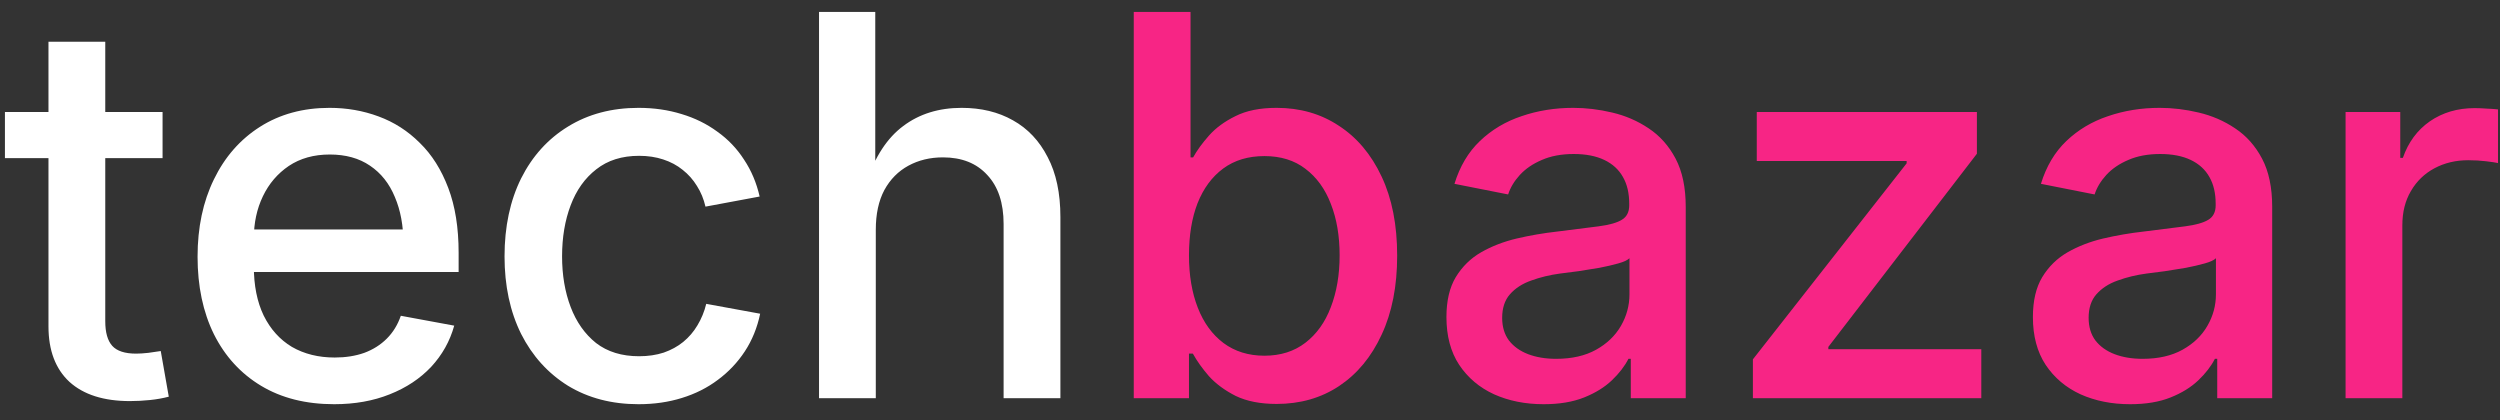 <svg width="113" height="19" viewBox="0 0 113 19" fill="none" xmlns="http://www.w3.org/2000/svg">
<rect x="0" y="0" width="113" height="19" fill="#333333" stroke="none"/>
<path d="M7.348 5.062V7.148H0.223V5.062H7.348ZM2.191 1.887H4.758V14.52C4.758 15.027 4.863 15.398 5.074 15.633C5.285 15.867 5.645 15.984 6.152 15.984C6.301 15.984 6.484 15.973 6.703 15.949C6.922 15.918 7.109 15.891 7.266 15.867L7.629 17.93C7.363 18 7.078 18.051 6.773 18.082C6.469 18.113 6.168 18.129 5.871 18.129C4.691 18.129 3.781 17.84 3.141 17.262C2.508 16.676 2.191 15.84 2.191 14.754V1.887ZM15.105 18.27C13.824 18.27 12.723 17.992 11.801 17.438C10.879 16.883 10.168 16.105 9.668 15.105C9.176 14.105 8.93 12.938 8.93 11.602C8.93 10.281 9.176 9.117 9.668 8.109C10.16 7.094 10.855 6.301 11.754 5.73C12.652 5.16 13.699 4.875 14.895 4.875C15.676 4.875 16.414 5.004 17.109 5.262C17.812 5.52 18.434 5.918 18.973 6.457C19.52 6.988 19.949 7.668 20.262 8.496C20.574 9.316 20.73 10.293 20.73 11.426V12.293H10.289V10.371H19.406L18.234 10.992C18.234 10.203 18.105 9.508 17.848 8.906C17.598 8.297 17.223 7.824 16.723 7.488C16.23 7.152 15.625 6.984 14.906 6.984C14.188 6.984 13.57 7.156 13.055 7.5C12.547 7.844 12.156 8.301 11.883 8.871C11.609 9.441 11.473 10.078 11.473 10.781V12.035C11.473 12.902 11.621 13.645 11.918 14.262C12.223 14.879 12.648 15.352 13.195 15.68C13.75 16 14.395 16.16 15.129 16.16C15.621 16.16 16.066 16.09 16.465 15.949C16.863 15.801 17.203 15.586 17.484 15.305C17.766 15.023 17.977 14.68 18.117 14.273L20.531 14.719C20.336 15.422 19.988 16.043 19.488 16.582C18.988 17.113 18.363 17.527 17.613 17.824C16.871 18.121 16.035 18.27 15.105 18.27ZM28.863 18.27C27.652 18.27 26.59 17.992 25.676 17.438C24.77 16.875 24.062 16.094 23.555 15.094C23.055 14.086 22.805 12.918 22.805 11.59C22.805 10.246 23.055 9.07 23.555 8.062C24.062 7.055 24.77 6.273 25.676 5.719C26.59 5.156 27.652 4.875 28.863 4.875C29.559 4.875 30.207 4.969 30.809 5.156C31.41 5.336 31.949 5.602 32.426 5.953C32.91 6.297 33.312 6.719 33.633 7.219C33.961 7.711 34.195 8.266 34.336 8.883L31.887 9.34C31.809 8.996 31.68 8.684 31.5 8.402C31.328 8.121 31.113 7.879 30.855 7.676C30.605 7.473 30.312 7.316 29.977 7.207C29.648 7.098 29.285 7.043 28.887 7.043C28.113 7.043 27.469 7.246 26.953 7.652C26.438 8.051 26.051 8.594 25.793 9.281C25.535 9.961 25.406 10.73 25.406 11.59C25.406 12.434 25.535 13.195 25.793 13.875C26.051 14.555 26.434 15.098 26.941 15.504C27.457 15.902 28.105 16.102 28.887 16.102C29.293 16.102 29.664 16.047 30 15.938C30.336 15.82 30.629 15.66 30.879 15.457C31.137 15.246 31.352 14.996 31.523 14.707C31.703 14.41 31.836 14.086 31.922 13.734L34.359 14.18C34.227 14.812 33.996 15.379 33.668 15.879C33.34 16.379 32.934 16.809 32.449 17.168C31.973 17.527 31.43 17.801 30.82 17.988C30.219 18.176 29.566 18.27 28.863 18.27ZM39.586 10.383V18H37.02V0.539H39.562V8.238H39.164C39.547 7.082 40.102 6.234 40.828 5.695C41.555 5.148 42.434 4.875 43.465 4.875C44.348 4.875 45.121 5.062 45.785 5.438C46.457 5.812 46.98 6.367 47.355 7.102C47.738 7.828 47.93 8.73 47.93 9.809V18H45.363V10.125C45.363 9.172 45.117 8.434 44.625 7.91C44.141 7.379 43.473 7.113 42.621 7.113C42.043 7.113 41.523 7.238 41.062 7.488C40.602 7.738 40.238 8.105 39.973 8.59C39.715 9.074 39.586 9.672 39.586 10.383Z" fill="white"/>
<path d="M57.703 18.258C56.969 18.258 56.352 18.137 55.852 17.895C55.359 17.645 54.957 17.348 54.645 17.004C54.34 16.652 54.098 16.312 53.918 15.984H53.742V18H51.246V0.539H53.812V7.113H53.93C54.102 6.801 54.34 6.473 54.645 6.129C54.949 5.785 55.348 5.492 55.84 5.25C56.332 5 56.953 4.875 57.703 4.875C58.766 4.875 59.703 5.145 60.516 5.684C61.336 6.215 61.98 6.98 62.449 7.98C62.918 8.973 63.152 10.164 63.152 11.555C63.152 12.938 62.918 14.129 62.449 15.129C61.988 16.129 61.348 16.902 60.527 17.449C59.715 17.988 58.773 18.258 57.703 18.258ZM57.152 16.078C57.879 16.078 58.496 15.883 59.004 15.492C59.512 15.102 59.895 14.566 60.152 13.887C60.418 13.199 60.551 12.418 60.551 11.543C60.551 10.66 60.418 9.883 60.152 9.211C59.895 8.539 59.512 8.012 59.004 7.629C58.504 7.246 57.887 7.055 57.152 7.055C56.418 7.055 55.797 7.242 55.289 7.617C54.781 7.992 54.395 8.516 54.129 9.188C53.871 9.852 53.742 10.637 53.742 11.543C53.742 12.441 53.875 13.23 54.141 13.91C54.406 14.59 54.793 15.121 55.301 15.504C55.816 15.887 56.434 16.078 57.152 16.078ZM69.773 18.27C68.945 18.27 68.199 18.121 67.535 17.824C66.871 17.52 66.344 17.074 65.953 16.488C65.57 15.902 65.379 15.184 65.379 14.332C65.379 13.598 65.519 12.996 65.801 12.527C66.09 12.051 66.473 11.676 66.949 11.402C67.426 11.129 67.961 10.922 68.555 10.781C69.156 10.641 69.769 10.535 70.394 10.465C71.168 10.371 71.789 10.293 72.258 10.23C72.734 10.168 73.082 10.07 73.301 9.938C73.527 9.805 73.641 9.586 73.641 9.281V9.211C73.641 8.734 73.547 8.332 73.359 8.004C73.172 7.668 72.891 7.41 72.516 7.23C72.141 7.051 71.68 6.961 71.133 6.961C70.578 6.961 70.098 7.051 69.691 7.23C69.285 7.402 68.953 7.629 68.695 7.91C68.445 8.184 68.269 8.477 68.168 8.789L65.742 8.309C65.984 7.52 66.367 6.875 66.891 6.375C67.422 5.867 68.051 5.492 68.777 5.25C69.504 5 70.281 4.875 71.109 4.875C71.688 4.875 72.273 4.945 72.867 5.086C73.469 5.227 74.019 5.465 74.519 5.801C75.027 6.137 75.434 6.594 75.738 7.172C76.043 7.75 76.195 8.477 76.195 9.352V18H73.711V16.219H73.606C73.434 16.555 73.184 16.879 72.856 17.191C72.527 17.504 72.109 17.762 71.602 17.965C71.094 18.168 70.484 18.27 69.773 18.27ZM70.336 16.219C71.047 16.219 71.648 16.082 72.141 15.809C72.633 15.535 73.008 15.176 73.266 14.73C73.523 14.285 73.652 13.809 73.652 13.301V11.672C73.566 11.758 73.398 11.836 73.148 11.906C72.898 11.977 72.613 12.043 72.293 12.105C71.973 12.16 71.656 12.211 71.344 12.258C71.031 12.297 70.758 12.332 70.523 12.363C70.055 12.426 69.617 12.531 69.211 12.68C68.812 12.82 68.492 13.027 68.25 13.301C68.016 13.566 67.898 13.922 67.898 14.367C67.898 14.773 68 15.113 68.203 15.387C68.414 15.66 68.703 15.867 69.07 16.008C69.438 16.148 69.859 16.219 70.336 16.219ZM79.231 18V16.242L86.18 7.383V7.277H79.406V5.062H89.356V6.949L82.641 15.68V15.785H89.555V18H79.231ZM96.281 18.27C95.453 18.27 94.707 18.121 94.043 17.824C93.379 17.52 92.852 17.074 92.461 16.488C92.078 15.902 91.887 15.184 91.887 14.332C91.887 13.598 92.027 12.996 92.309 12.527C92.598 12.051 92.981 11.676 93.457 11.402C93.934 11.129 94.469 10.922 95.062 10.781C95.664 10.641 96.277 10.535 96.902 10.465C97.676 10.371 98.297 10.293 98.766 10.23C99.242 10.168 99.59 10.07 99.809 9.938C100.035 9.805 100.148 9.586 100.148 9.281V9.211C100.148 8.734 100.055 8.332 99.867 8.004C99.68 7.668 99.398 7.41 99.023 7.23C98.648 7.051 98.188 6.961 97.641 6.961C97.086 6.961 96.606 7.051 96.199 7.23C95.793 7.402 95.461 7.629 95.203 7.91C94.953 8.184 94.777 8.477 94.676 8.789L92.25 8.309C92.492 7.52 92.875 6.875 93.398 6.375C93.93 5.867 94.559 5.492 95.285 5.25C96.012 5 96.789 4.875 97.617 4.875C98.195 4.875 98.781 4.945 99.375 5.086C99.977 5.227 100.527 5.465 101.027 5.801C101.535 6.137 101.941 6.594 102.246 7.172C102.551 7.75 102.703 8.477 102.703 9.352V18H100.219V16.219H100.113C99.941 16.555 99.691 16.879 99.363 17.191C99.035 17.504 98.617 17.762 98.109 17.965C97.602 18.168 96.992 18.27 96.281 18.27ZM96.844 16.219C97.555 16.219 98.156 16.082 98.648 15.809C99.141 15.535 99.516 15.176 99.773 14.73C100.031 14.285 100.16 13.809 100.16 13.301V11.672C100.074 11.758 99.906 11.836 99.656 11.906C99.406 11.977 99.121 12.043 98.801 12.105C98.481 12.16 98.164 12.211 97.852 12.258C97.539 12.297 97.266 12.332 97.031 12.363C96.562 12.426 96.125 12.531 95.719 12.68C95.32 12.82 95 13.027 94.758 13.301C94.523 13.566 94.406 13.922 94.406 14.367C94.406 14.773 94.508 15.113 94.711 15.387C94.922 15.66 95.211 15.867 95.578 16.008C95.945 16.148 96.367 16.219 96.844 16.219ZM106.02 18V5.062H108.492V7.137H108.609C108.852 6.434 109.258 5.883 109.828 5.484C110.406 5.086 111.082 4.887 111.855 4.887C112.027 4.887 112.211 4.895 112.406 4.91C112.609 4.918 112.777 4.93 112.91 4.945V7.371C112.816 7.348 112.637 7.32 112.371 7.289C112.113 7.258 111.844 7.242 111.562 7.242C111 7.242 110.492 7.363 110.039 7.605C109.586 7.848 109.23 8.191 108.973 8.637C108.715 9.074 108.586 9.59 108.586 10.184V18H106.02Z" fill="#F72585"/>
</svg>

